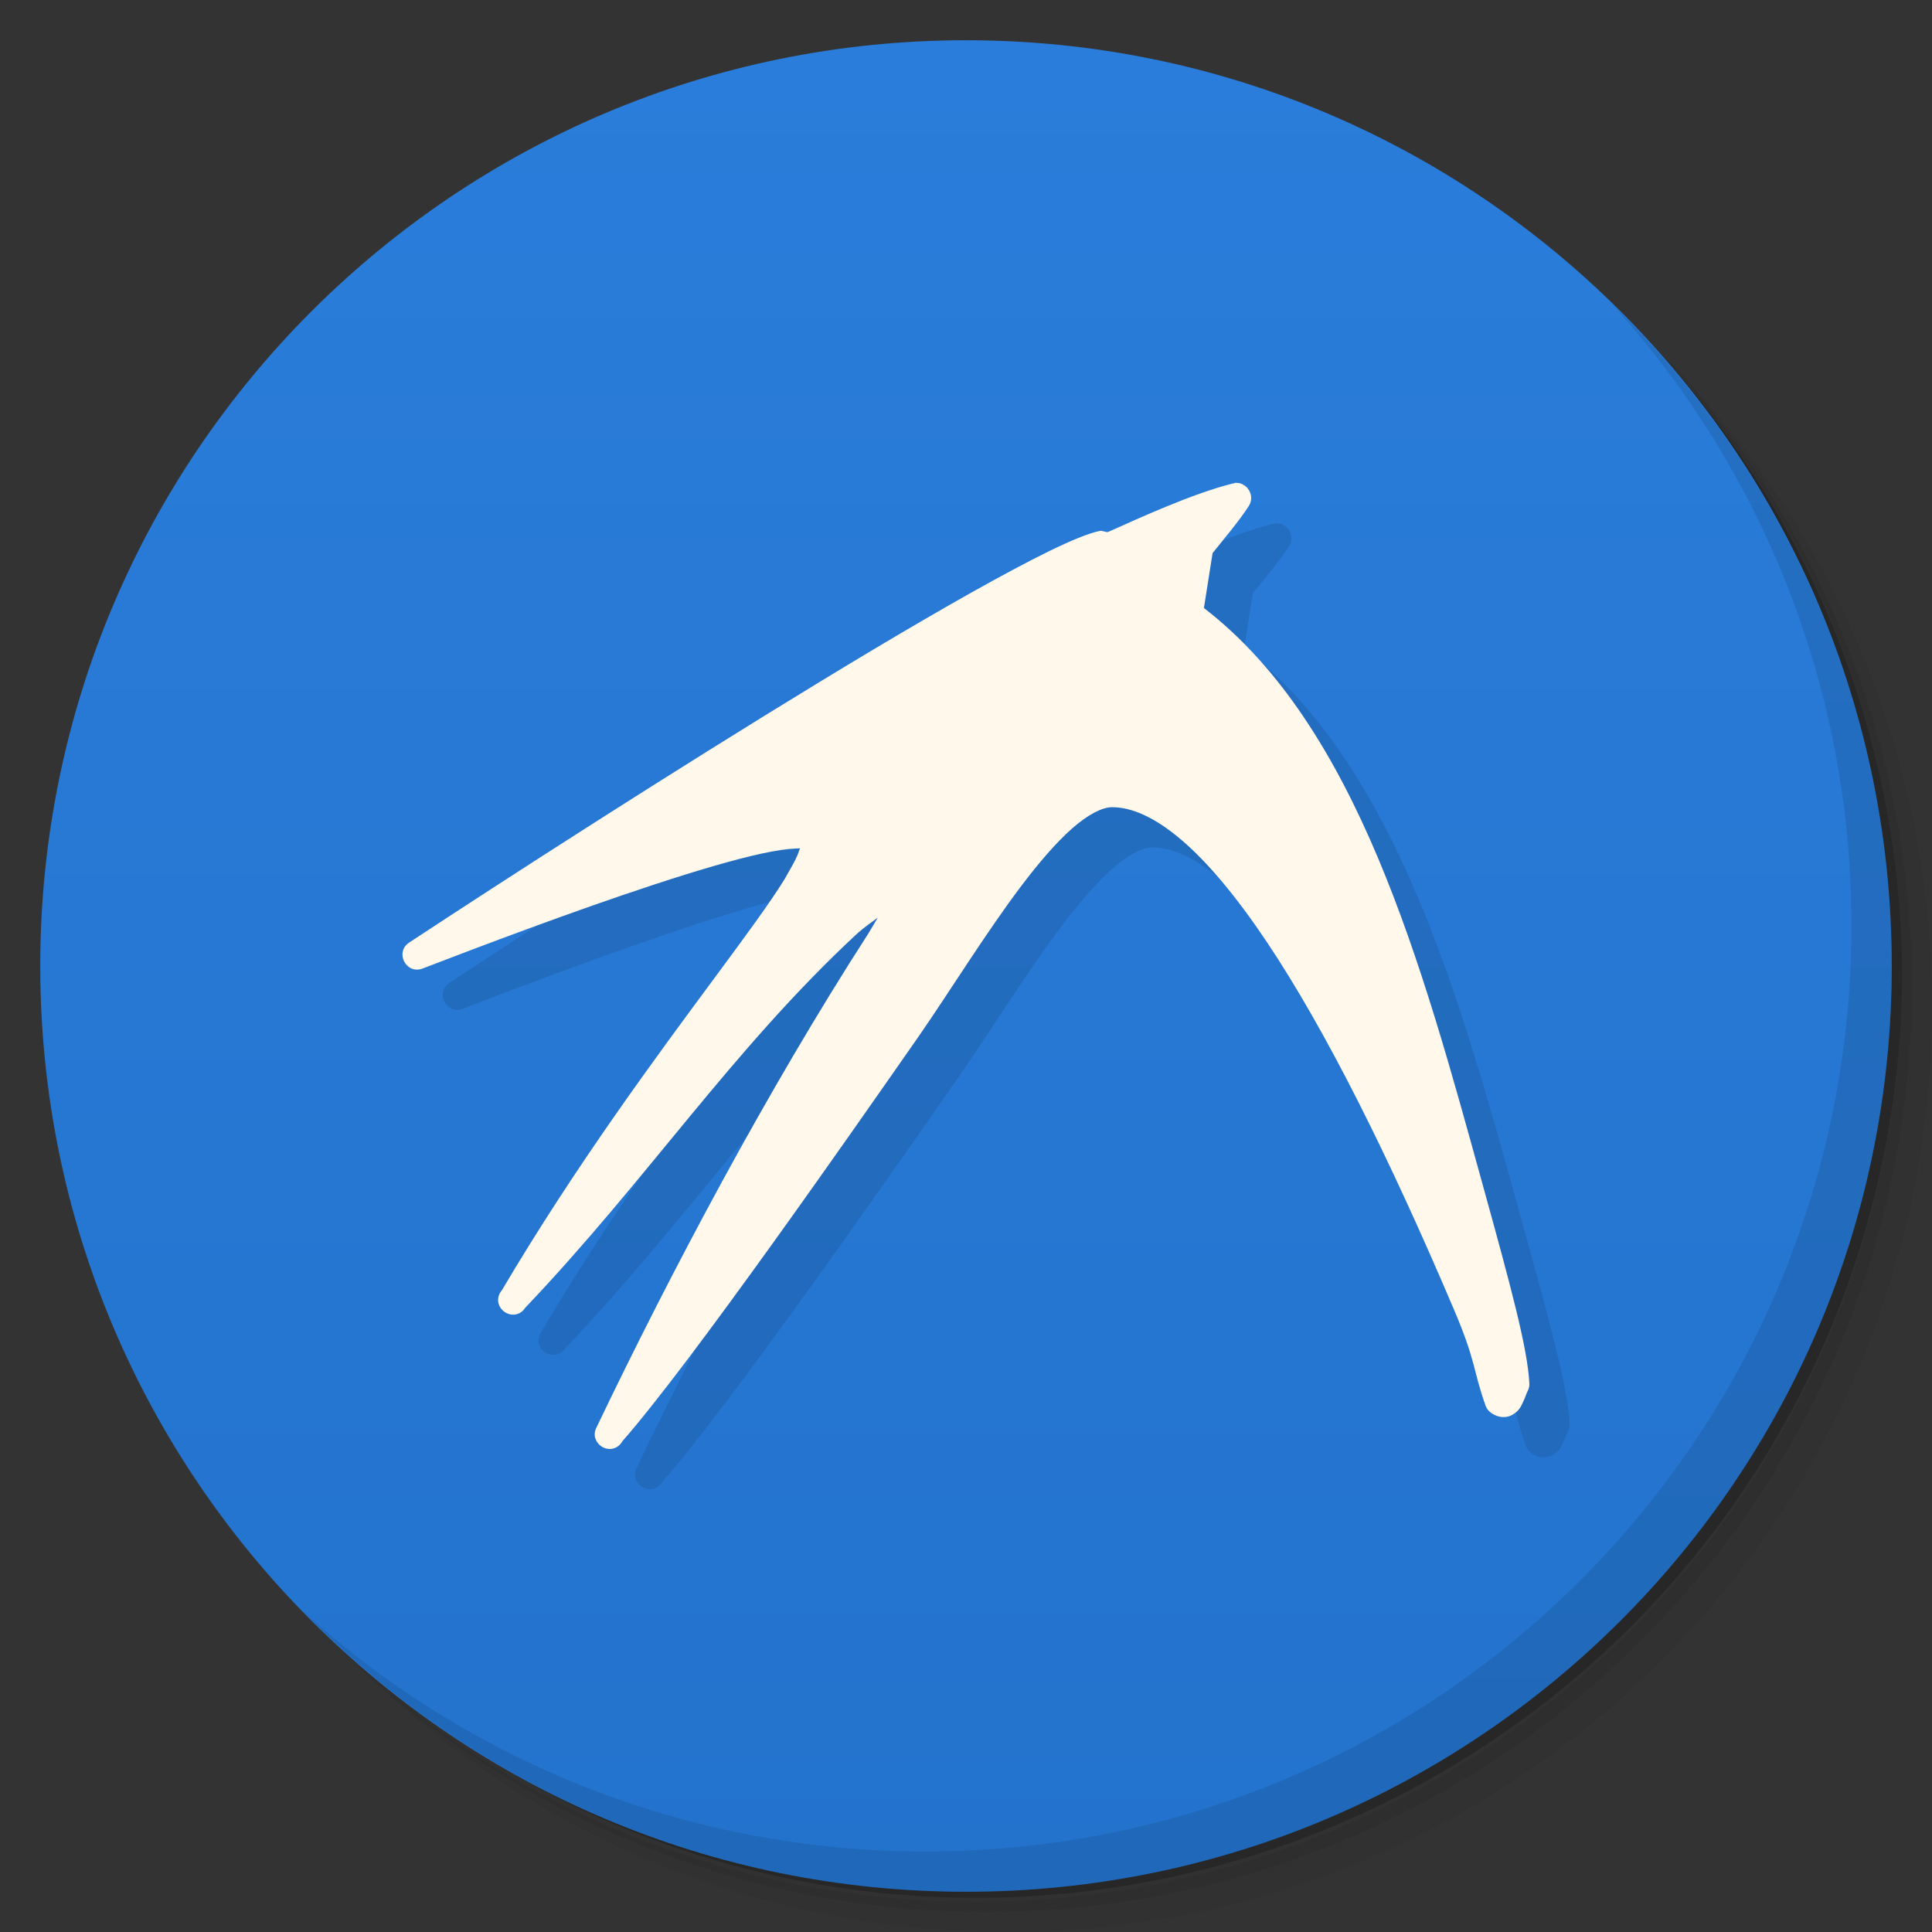 <svg xmlns="http://www.w3.org/2000/svg" viewBox="0 0 48 48">
 <rect x="0" y="0" width="48" height="48" fill="#333333" stroke="none"/>
 <defs>
  <linearGradient id="linearGradient4177" y1="47" x2="0" y2="1" gradientUnits="userSpaceOnUse">
   <stop style="stop-color:#2373cd;stop-opacity:1"/>
   <stop offset="1" style="stop-color:#2a7dda;stop-opacity:1"/>
  </linearGradient>
 </defs>
 <g>
  <path d="m 36.31 5 c 5.859 4.062 9.688 10.831 9.688 18.5 c 0 12.426 -10.07 22.5 -22.5 22.5 c -7.669 0 -14.438 -3.828 -18.5 -9.688 c 1.037 1.822 2.306 3.499 3.781 4.969 c 4.085 3.712 9.514 5.969 15.469 5.969 c 12.703 0 23 -10.298 23 -23 c 0 -5.954 -2.256 -11.384 -5.969 -15.469 c -1.469 -1.475 -3.147 -2.744 -4.969 -3.781 z m 4.969 3.781 c 3.854 4.113 6.219 9.637 6.219 15.719 c 0 12.703 -10.297 23 -23 23 c -6.081 0 -11.606 -2.364 -15.719 -6.219 c 4.16 4.144 9.883 6.719 16.219 6.719 c 12.703 0 23 -10.298 23 -23 c 0 -6.335 -2.575 -12.06 -6.719 -16.219 z" style="opacity:0.05"/>
  <path d="m 41.28 8.781 c 3.712 4.085 5.969 9.514 5.969 15.469 c 0 12.703 -10.297 23 -23 23 c -5.954 0 -11.384 -2.256 -15.469 -5.969 c 4.113 3.854 9.637 6.219 15.719 6.219 c 12.703 0 23 -10.298 23 -23 c 0 -6.081 -2.364 -11.606 -6.219 -15.719 z" style="opacity:0.1"/>
  <path d="m 31.25 2.375 c 8.615 3.154 14.75 11.417 14.75 21.13 c 0 12.426 -10.07 22.5 -22.5 22.5 c -9.708 0 -17.971 -6.135 -21.12 -14.75 a 23 23 0 0 0 44.875 -7 a 23 23 0 0 0 -16 -21.875 z" style="opacity:0.2"/>
 </g>
 <path d="M 24 1 C 11.297 1 1 11.297 1 24 C 1 36.703 11.297 47 24 47 C 36.703 47 47 36.703 47 24 C 47 11.297 36.703 1 24 1 z " style="fill:url(#linearGradient4177);fill-opacity:1;stroke:none"/>
 <g>
  <path d="m 40.03 7.531 c 3.712 4.084 5.969 9.514 5.969 15.469 0 12.703 -10.297 23 -23 23 c -5.954 0 -11.384 -2.256 -15.469 -5.969 4.178 4.291 10.01 6.969 16.469 6.969 c 12.703 0 23 -10.298 23 -23 0 -6.462 -2.677 -12.291 -6.969 -16.469 z" style="opacity:0.1"/>
 </g>
 <path d="m 31.683 13 c -0.016 0.004 -0.033 0.008 -0.048 0.014 l -0.014 0 c -0.998 0.251 -2.293 0.846 -3.094 1.204 -0.063 0.007 -0.142 -0.04 -0.201 -0.028 -0.162 0.034 -0.337 0.095 -0.547 0.18 -0.419 0.17 -0.963 0.439 -1.606 0.782 -1.286 0.686 -2.978 1.675 -4.797 2.783 -3.638 2.214 -7.791 4.89 -10.216 6.486 -0.354 0.243 -0.071 0.791 0.332 0.644 1.444 -0.556 3.766 -1.435 5.786 -2.097 1.01 -0.331 1.946 -0.61 2.644 -0.761 0.349 -0.076 0.644 -0.118 0.838 -0.125 0.138 -0.005 0.12 -0.008 0.118 -0.021 -0.076 0.281 -0.269 0.562 -0.381 0.775 -0.37 0.599 -0.976 1.421 -1.717 2.423 -1.468 1.985 -3.47 4.682 -5.309 7.794 -0.002 0.002 -0.005 0.005 -0.007 0.007 -0.015 0.025 -0.027 0.038 -0.042 0.062 -0.199 0.371 0.285 0.729 0.581 0.429 0.014 -0.015 0.034 -0.047 0.048 -0.062 3.02 -3.172 5.131 -6.397 8.209 -9.261 0.217 -0.2 0.372 -0.296 0.547 -0.429 -0.083 0.141 -0.137 0.236 -0.242 0.408 -2.52 3.908 -4.921 8.444 -6.742 12.251 -0.203 0.377 0.296 0.735 0.588 0.422 0.009 -0.011 0.032 -0.045 0.042 -0.055 0 0 0 -0.006 0 -0.007 1.709 -1.943 5.712 -7.69 7.378 -10.08 0.775 -1.119 1.666 -2.566 2.54 -3.724 0.437 -0.579 0.872 -1.085 1.267 -1.433 0.395 -0.348 0.747 -0.522 0.976 -0.526 0.502 -0.007 1.088 0.256 1.744 0.817 0.656 0.561 1.367 1.414 2.104 2.513 1.474 2.198 3.057 5.374 4.679 9.192 0.539 1.272 0.454 1.466 0.768 2.346 0.022 0.062 0.06 0.117 0.111 0.159 0.064 0.052 0.151 0.1 0.256 0.118 0.105 0.017 0.223 0 0.305 -0.055 0.162 -0.091 0.207 -0.205 0.249 -0.291 0.042 -0.086 0.071 -0.161 0.09 -0.215 0.019 -0.053 0.071 -0.1 -0.021 0 0.068 -0.073 0.103 -0.171 0.097 -0.27 c -0.041 -0.863 -0.461 -2.413 -1.163 -4.949 -1.505 -5.454 -3.108 -11.376 -6.922 -14.314 l 0.215 -1.364 c 0.265 -0.333 0.645 -0.777 0.9 -1.17 0.088 -0.135 0.077 -0.313 -0.028 -0.436 l 0 -0.007 c -0.007 -0.007 -0.014 -0.014 -0.021 -0.021 l -0.007 -0.007 c -0.007 -0.005 -0.014 -0.009 -0.021 -0.014 l -0.007 -0.007 c -0.007 -0.007 -0.014 -0.014 -0.021 -0.021 l -0.007 0 c -0.005 -0.002 -0.009 -0.005 -0.014 -0.007 -0.007 -0.005 -0.014 -0.009 -0.021 -0.014 -0.007 -0.005 -0.014 -0.009 -0.021 -0.014 l -0.007 0 c -0.009 -0.005 -0.018 0 -0.028 -0.014 l -0.007 0 c -0.009 -0.003 -0.018 -0.005 -0.028 -0.007 l -0.014 0 c -0.032 -0.007 -0.064 -0.009 -0.097 -0.007 z" mix-blend-mode="normal" isolation="auto" white-space="normal" solid-opacity="1" solid-color="#000000" style="visibility:visible;shape-rendering:auto;color-interpolation-filters:linearRGB;fill:#000;opacity:1;image-rendering:auto;fill-opacity:0.098;stroke:none;display:inline;color:#000;fill-rule:evenodd;color-rendering:auto;color-interpolation:sRGB"/>
 <path d="m 30.683 12 c -0.016 0.004 -0.033 0.008 -0.048 0.014 l -0.014 0 c -0.998 0.251 -2.293 0.846 -3.094 1.204 -0.063 0.007 -0.142 -0.04 -0.201 -0.028 -0.162 0.034 -0.337 0.095 -0.547 0.18 -0.419 0.17 -0.963 0.439 -1.606 0.782 -1.286 0.686 -2.978 1.675 -4.797 2.783 -3.638 2.214 -7.791 4.89 -10.216 6.486 -0.354 0.243 -0.071 0.791 0.332 0.644 1.444 -0.556 3.766 -1.435 5.786 -2.097 1.01 -0.331 1.946 -0.61 2.644 -0.761 0.349 -0.076 0.644 -0.118 0.838 -0.125 0.138 -0.005 0.12 -0.008 0.118 -0.021 -0.076 0.281 -0.269 0.562 -0.381 0.775 -0.37 0.599 -0.976 1.421 -1.717 2.423 -1.468 1.985 -3.47 4.682 -5.309 7.794 -0.002 0.002 -0.005 0.005 -0.007 0.007 -0.015 0.025 -0.027 0.038 -0.042 0.062 -0.199 0.371 0.285 0.729 0.581 0.429 0.014 -0.015 0.034 -0.047 0.048 -0.062 3.02 -3.172 5.131 -6.397 8.209 -9.261 0.217 -0.2 0.372 -0.296 0.547 -0.429 -0.083 0.141 -0.137 0.236 -0.242 0.408 -2.52 3.908 -4.921 8.444 -6.742 12.251 -0.203 0.377 0.296 0.735 0.588 0.422 0.009 -0.011 0.032 -0.045 0.042 -0.055 0 0 0 -0.006 0 -0.007 1.709 -1.943 5.712 -7.69 7.378 -10.08 0.775 -1.119 1.666 -2.566 2.54 -3.724 0.437 -0.579 0.872 -1.085 1.267 -1.433 0.395 -0.348 0.747 -0.522 0.976 -0.526 0.502 -0.007 1.088 0.256 1.744 0.817 0.656 0.561 1.367 1.414 2.104 2.513 1.474 2.198 3.057 5.374 4.679 9.192 0.539 1.272 0.454 1.466 0.768 2.346 0.022 0.062 0.06 0.117 0.111 0.159 0.064 0.052 0.151 0.1 0.256 0.118 0.105 0.017 0.223 0 0.305 -0.055 0.162 -0.091 0.207 -0.205 0.249 -0.291 0.042 -0.086 0.071 -0.161 0.09 -0.215 0.019 -0.053 0.071 -0.1 -0.021 0 0.068 -0.073 0.103 -0.171 0.097 -0.27 -0.041 -0.863 -0.461 -2.413 -1.163 -4.949 c -1.505 -5.454 -3.108 -11.376 -6.922 -14.314 l 0.215 -1.364 c 0.265 -0.333 0.645 -0.777 0.9 -1.17 0.088 -0.135 0.077 -0.313 -0.028 -0.436 l 0 -0.007 c -0.007 -0.007 -0.014 -0.014 -0.021 -0.021 l -0.007 -0.007 c -0.007 -0.005 -0.014 -0.009 -0.021 -0.014 l -0.007 -0.007 c -0.007 -0.007 -0.014 -0.014 -0.021 -0.021 l -0.007 0 c -0.005 -0.002 -0.009 -0.005 -0.014 -0.007 -0.007 -0.005 -0.014 -0.009 -0.021 -0.014 -0.007 -0.005 -0.014 -0.009 -0.021 -0.014 l -0.007 0 c -0.009 -0.005 -0.018 0 -0.028 -0.014 l -0.007 0 c -0.009 -0.003 -0.018 -0.005 -0.028 -0.007 l -0.014 0 c -0.032 -0.007 -0.064 -0.009 -0.097 -0.007 z" mix-blend-mode="normal" isolation="auto" white-space="normal" solid-opacity="1" solid-color="#000000" style="visibility:visible;shape-rendering:auto;color-interpolation-filters:linearRGB;fill:#fff8eb;opacity:1;image-rendering:auto;fill-opacity:1;stroke:none;display:inline;color:#000;fill-rule:evenodd;color-rendering:auto;color-interpolation:sRGB"/>
</svg>

